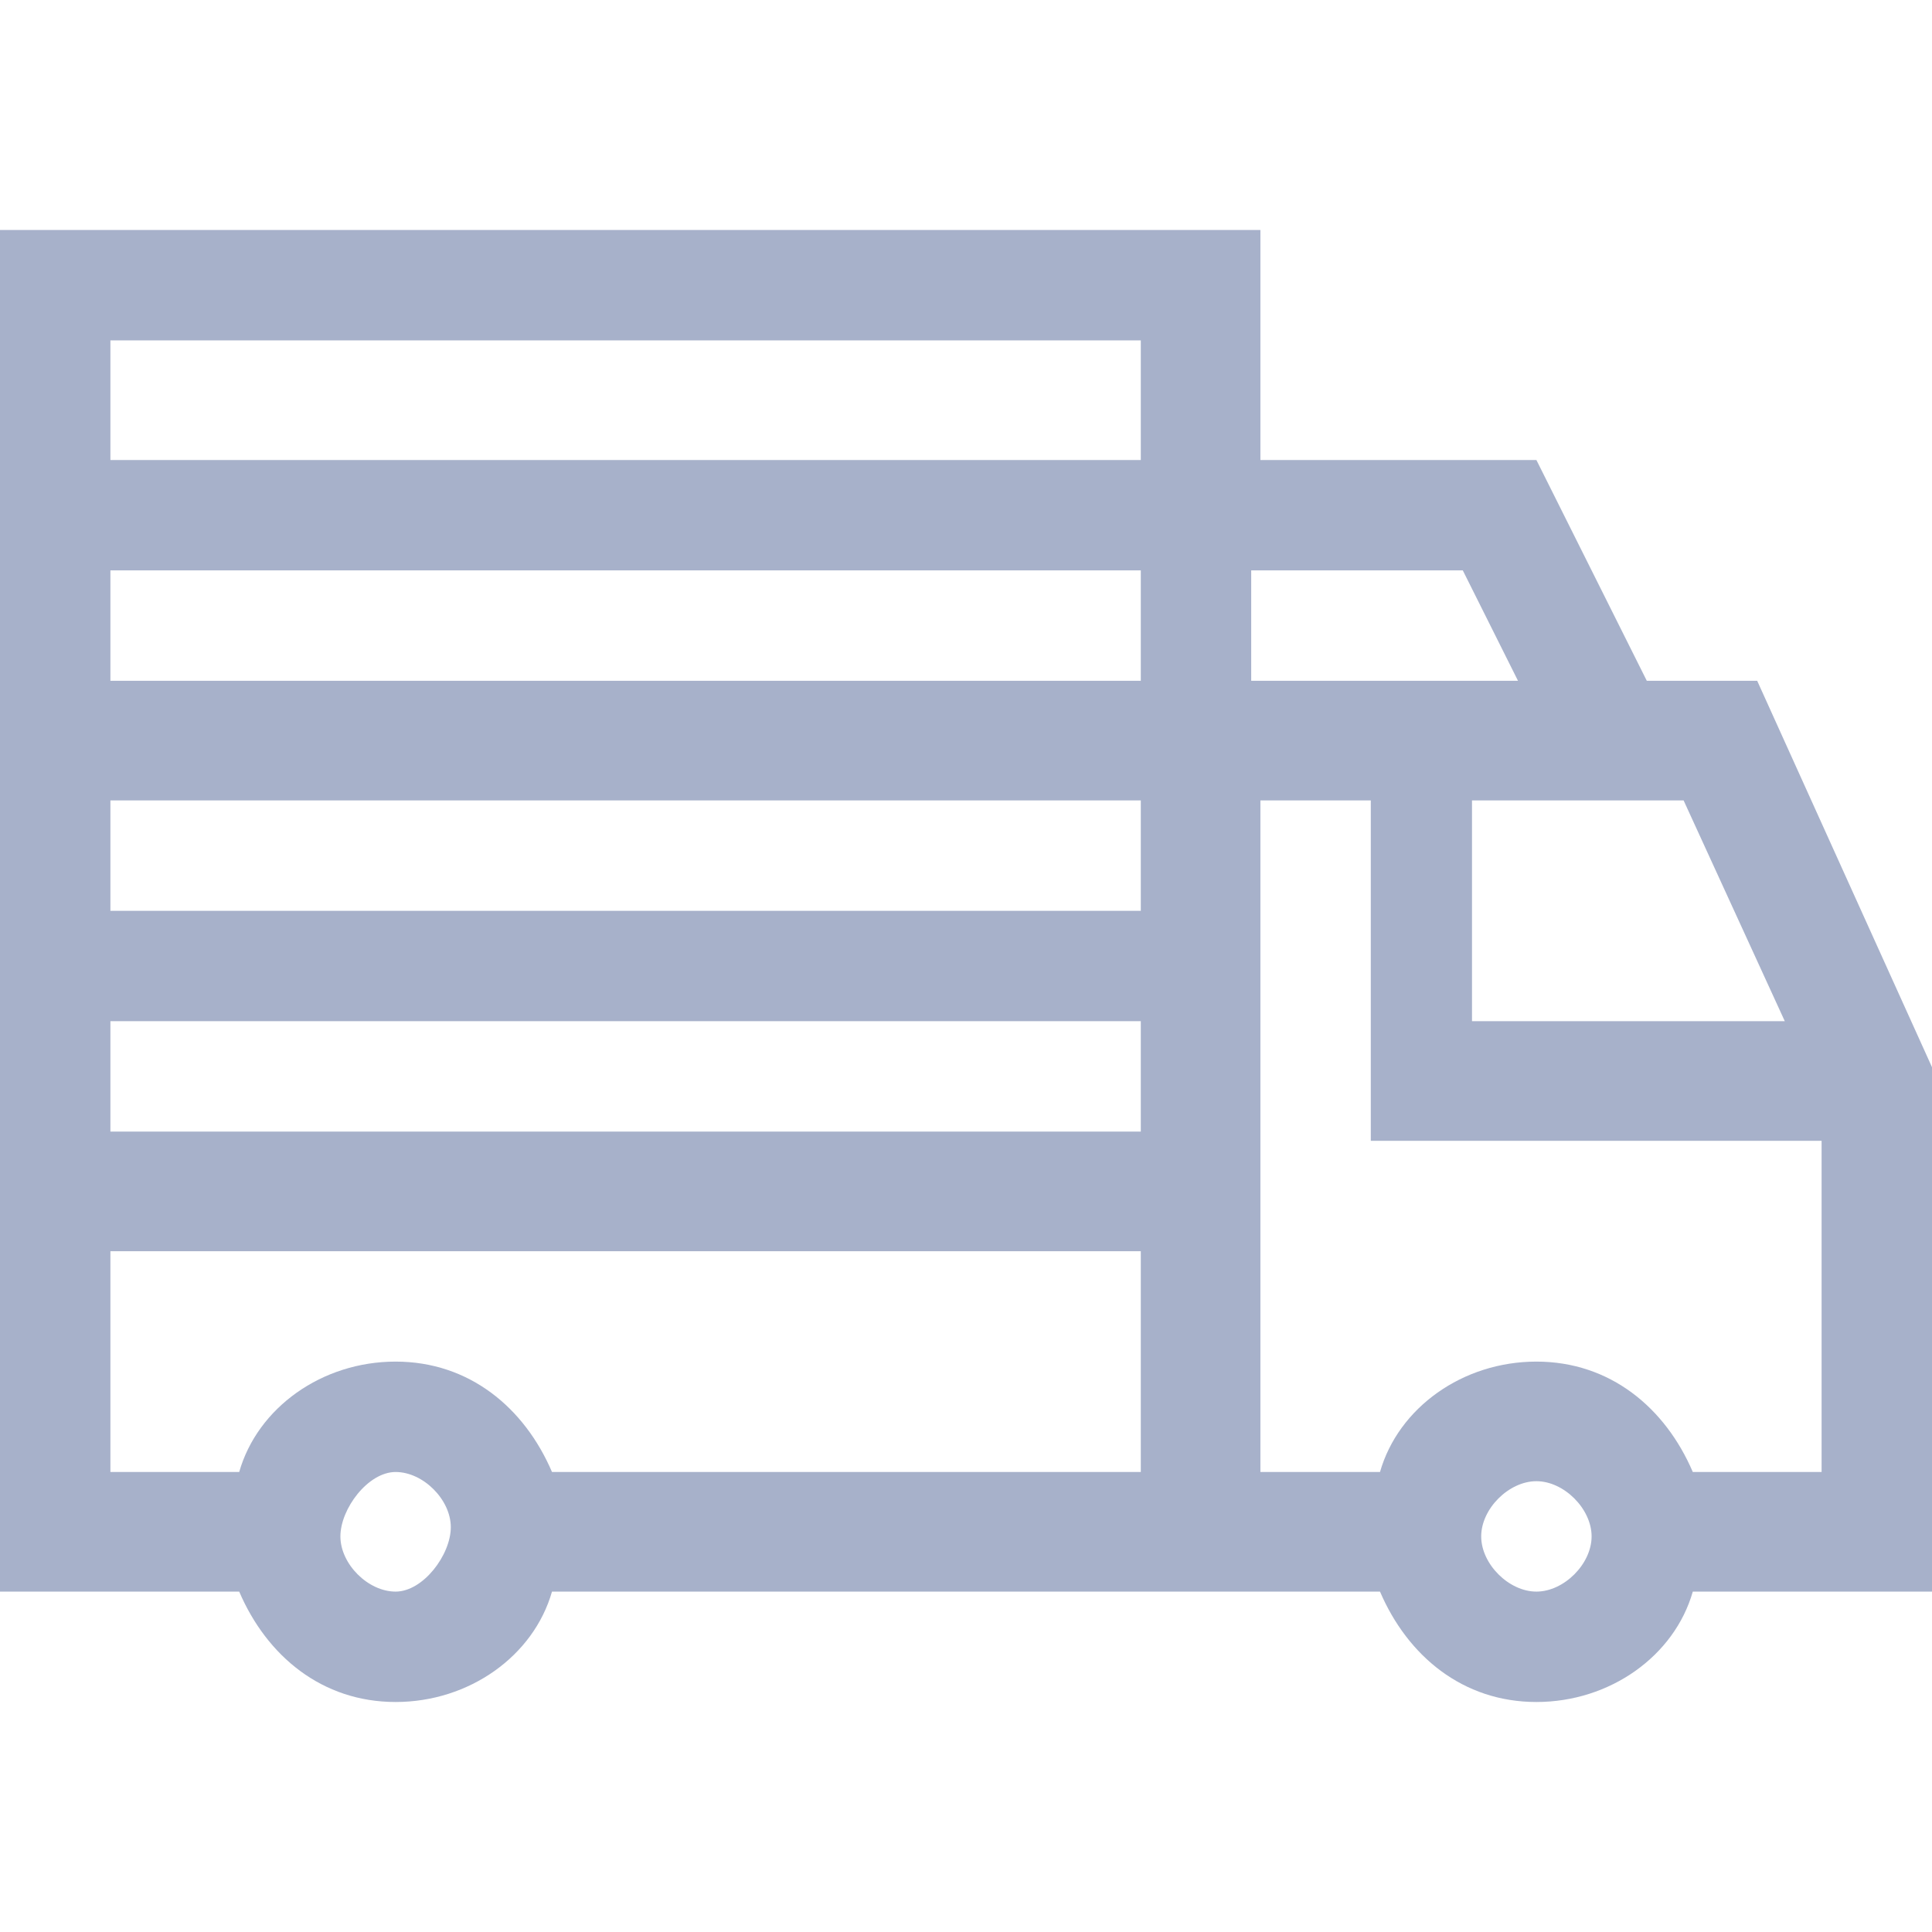 <?xml version="1.0" encoding="utf-8"?>
<!-- Generator: Adobe Illustrator 22.1.0, SVG Export Plug-In . SVG Version: 6.00 Build 0)  -->
<svg version="1.1" id="Capa_1" xmlns="http://www.w3.org/2000/svg" xmlns:xlink="http://www.w3.org/1999/xlink" x="0px" y="0px"
	 viewBox="0 0 21 21" style="enable-background:new 0 0 21 21;" xml:space="preserve">
<style type="text/css">
	.st0{fill:#A7B1CA;}
</style>
<g>
	<path class="st0" d="M21,11.6l-1.9-4.2h-1.2L16.7,5h-3V2.5H0v14.8h2.6c0.3,0.7,0.9,1.2,1.7,1.2S5.8,18,6,17.3H15
		c0.3,0.7,0.9,1.2,1.7,1.2c0.8,0,1.5-0.5,1.7-1.2H21V11.6z M19.4,11.1h-3.4V8.7h2.3L19.4,11.1z M15.9,6.2l0.6,1.2h-2.9V6.2H15.9z
		 M12.4,8.7v1.2H1.2V8.7H12.4z M1.2,7.4V6.2h11.2v1.2H1.2z M12.4,11.1v1.2H1.2v-1.2H12.4z M12.4,3.7V5H1.2V3.7H12.4z M1.2,13.6h11.2
		V16H6c-0.3-0.7-0.9-1.2-1.7-1.2S2.8,15.3,2.6,16H1.2L1.2,13.6z M4.3,17.3c-0.3,0-0.6-0.3-0.6-0.6S4,16,4.3,16s0.6,0.3,0.6,0.6
		S4.6,17.3,4.3,17.3z M16.7,17.3c-0.3,0-0.6-0.3-0.6-0.6s0.3-0.6,0.6-0.6c0.3,0,0.6,0.3,0.6,0.6S17,17.3,16.7,17.3z M18.4,16
		c-0.3-0.7-0.9-1.2-1.7-1.2c-0.8,0-1.5,0.5-1.7,1.2h-1.3V8.7h1.2v3.7h4.9V16H18.4z"/>
</g>
</svg>
